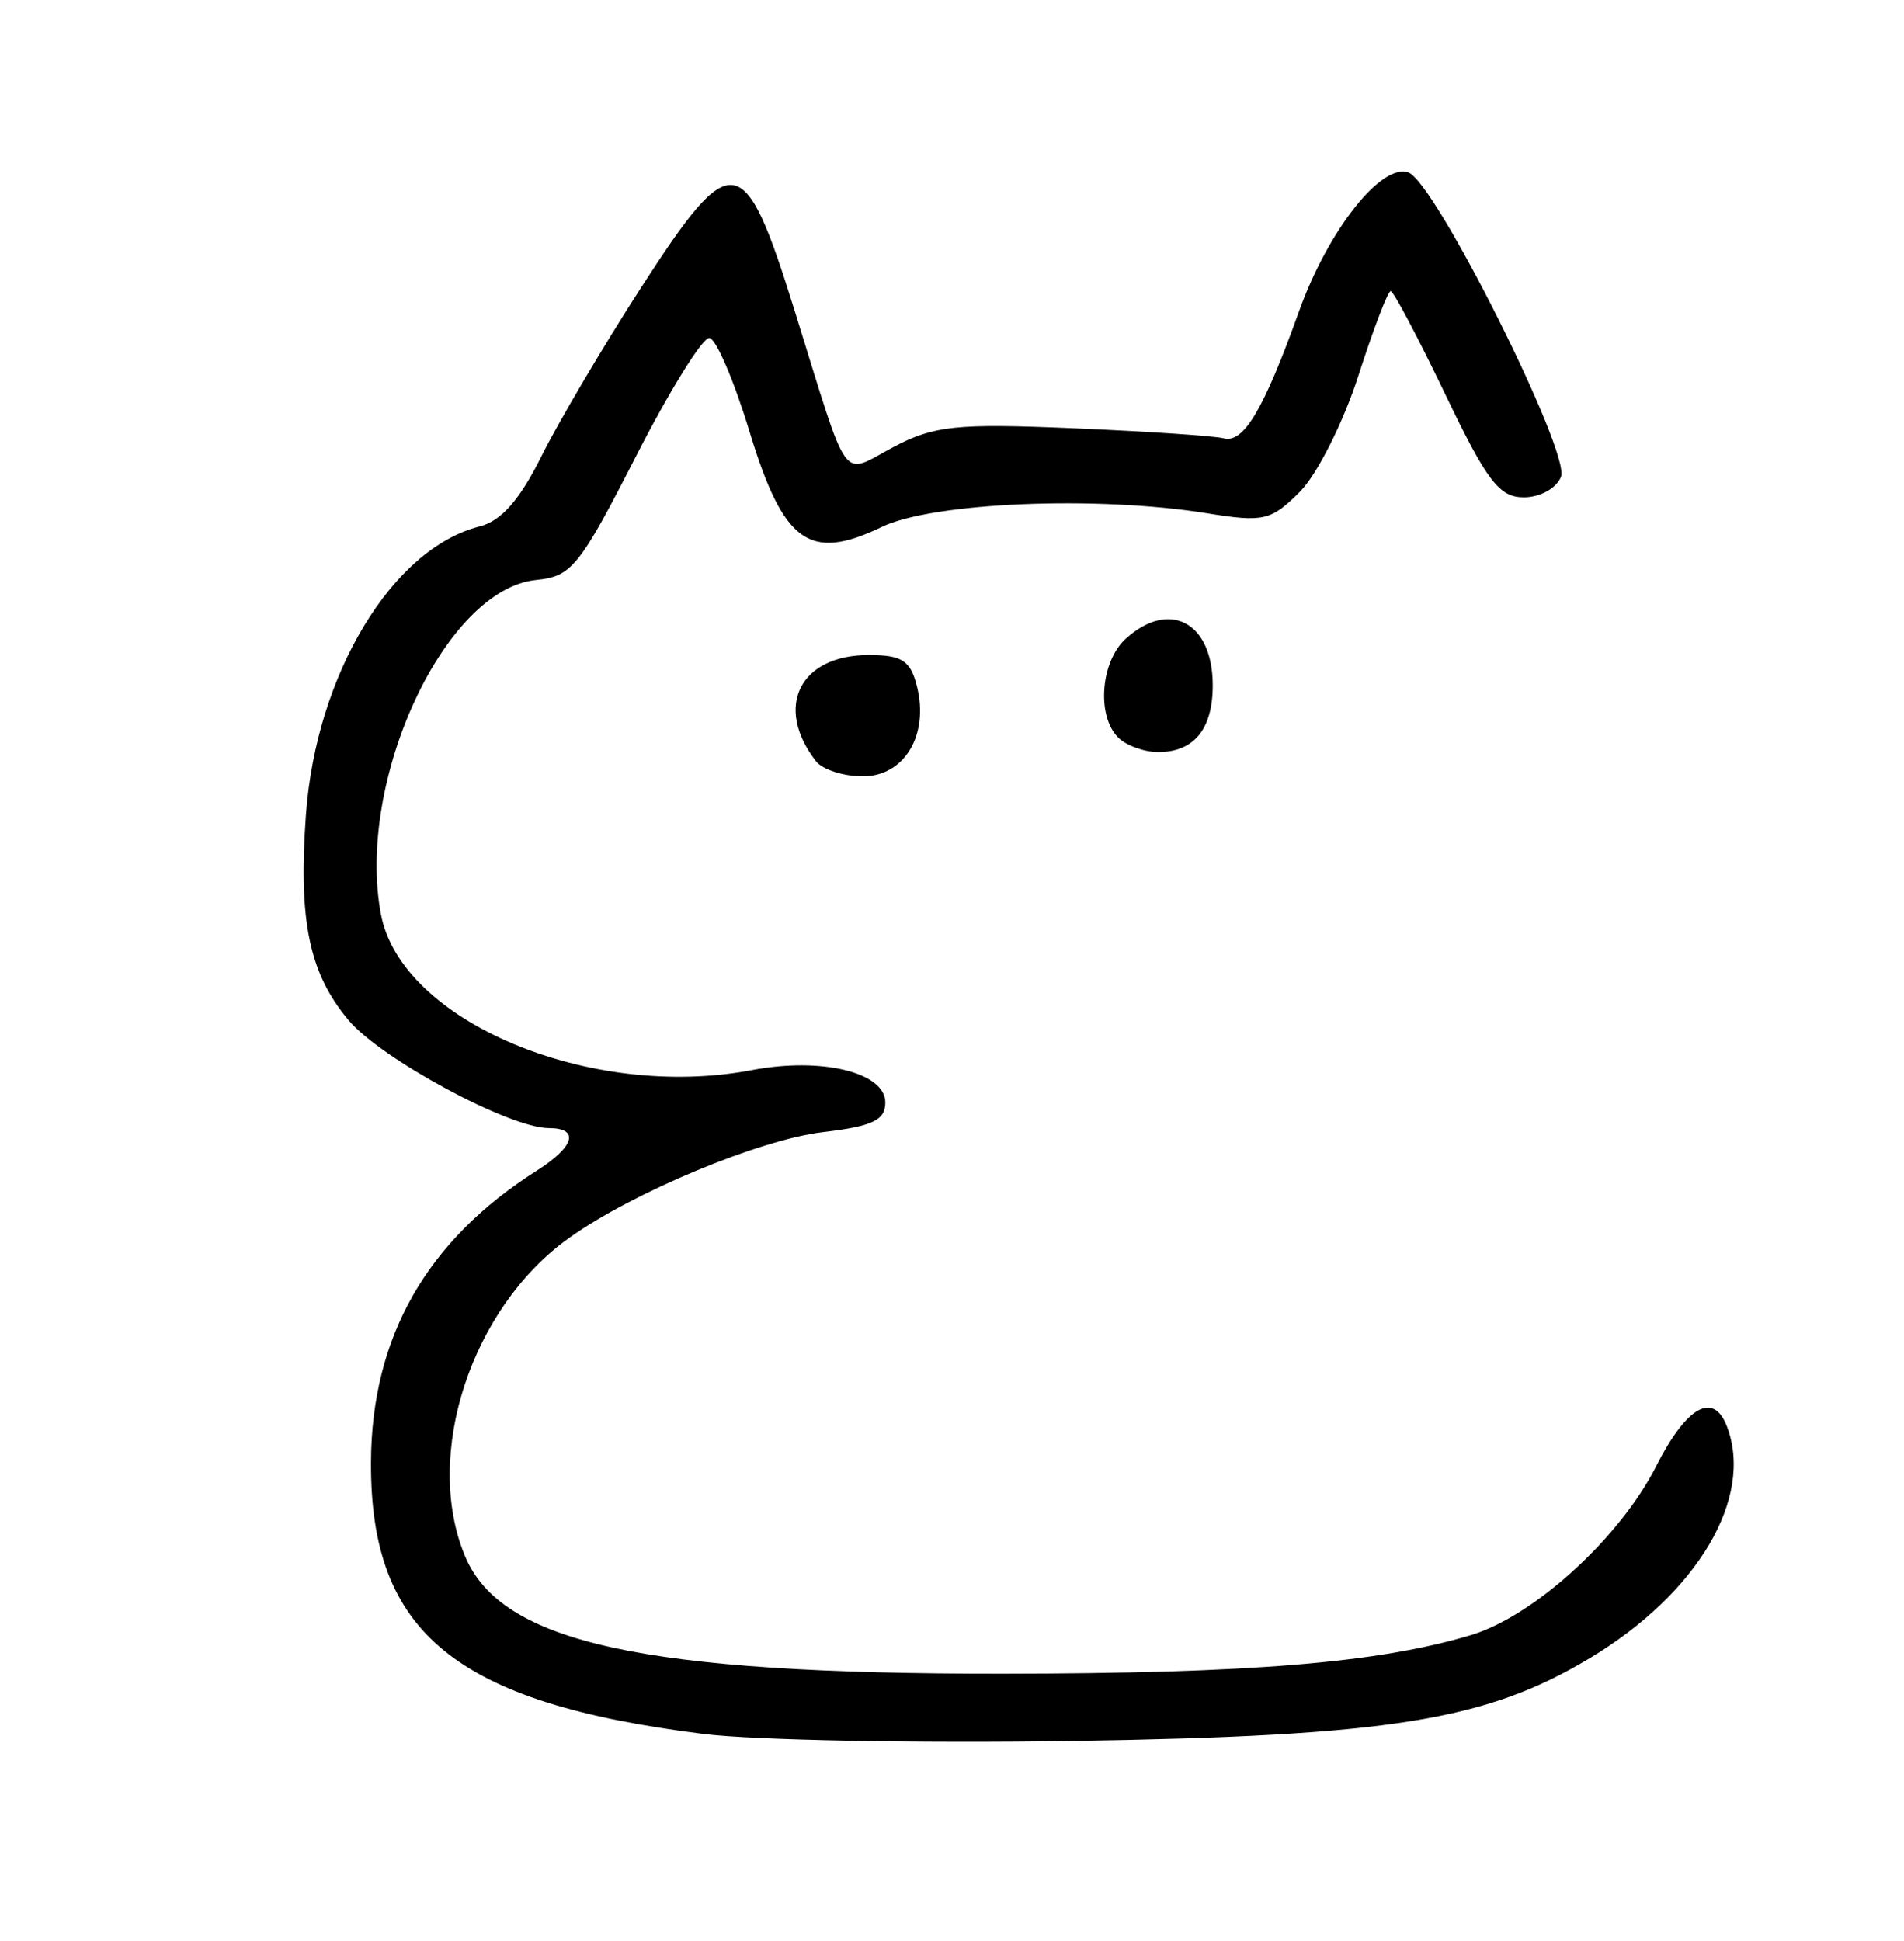 <?xml version="1.0" encoding="UTF-8" standalone="no"?>
<!DOCTYPE svg PUBLIC "-//W3C//DTD SVG 1.1//EN" "http://www.w3.org/Graphics/SVG/1.1/DTD/svg11.dtd">
<svg width="157" height="160" version="1.1" xmlns="http://www.w3.org/2000/svg">
  <path d="M58.021,142.948 C37.547,140.376 30.52,134.632 30.59,120.522 C30.642,110.233 35.169,102.275 44.25,96.514 C47.385,94.526 47.819,93 45.25,92.999 C42.004,92.998 31.435,87.305 28.747,84.111 C25.495,80.246 24.593,75.901 25.228,67.161 C26.068,55.605 32.338,45.208 39.562,43.395 C41.32,42.954 42.862,41.202 44.637,37.631 C46.039,34.809 49.732,28.557 52.843,23.738 C60.381,12.062 61.346,12.202 65.513,25.577 C70.122,40.367 69.256,39.174 73.689,36.843 C77.026,35.089 78.868,34.897 88.5,35.305 C94.55,35.561 100.134,35.935 100.908,36.135 C102.552,36.561 104.21,33.763 107.124,25.639 C109.518,18.966 113.941,13.379 116.156,14.23 C118.379,15.083 129.494,37.271 128.715,39.301 C128.351,40.248 126.998,41.0 125.656,41.0 C123.622,41.0 122.617,39.682 119.171,32.5 C116.928,27.825 114.903,24 114.671,24 C114.44,24 113.24,27.143 112.005,30.984 C110.77,34.825 108.598,39.13 107.177,40.55 C104.803,42.924 104.19,43.066 99.548,42.316 C90.453,40.846 76.907,41.414 72.7,43.443 C66.739,46.317 64.597,44.766 61.792,35.543 C60.532,31.397 59.05,27.942 58.5,27.865 C57.95,27.789 55.224,32.176 52.443,37.613 C47.788,46.712 47.133,47.525 44.218,47.811 C36.695,48.551 29.344,64.36 31.408,75.361 C33.066,84.199 48.671,90.758 62.0,88.219 C67.739,87.126 73.0,88.403 73.0,90.889 C73.0,92.349 71.955,92.845 67.865,93.33 C62.626,93.95 52.219,98.284 46.939,102.044 C38.851,107.803 34.869,119.965 38.347,128.289 C41.338,135.446 53.066,138.008 82.708,137.98 C103.083,137.961 113.629,137.09 121.288,134.796 C126.49,133.237 133.568,126.787 136.564,120.873 C139.062,115.944 141.283,114.69 142.393,117.582 C144.652,123.468 139.988,131.357 131.093,136.696 C122.517,141.844 114.595,143.114 88.5,143.525 C75.85,143.725 62.134,143.465 58.021,142.948 z" fill="black" />
  <path d="M67.278,62.75 C63.815,58.275 65.945,54.0 71.636,54.0 C74.375,54.0 75.076,54.454 75.608,56.574 C76.618,60.599 74.574,64.0 71.144,64.0 C69.549,64.0 67.81,63.438 67.278,62.75 z" fill="black" />
  <path d="M92.2,60.8 C90.407,59.007 90.752,54.534 92.829,52.655 C96.436,49.39 100.0,51.301 100.0,56.5 C100.0,60.112 98.455,62.0 95.5,62.0 C94.345,62.0 92.86,61.46 92.2,60.8 z" fill="black" />
</svg>